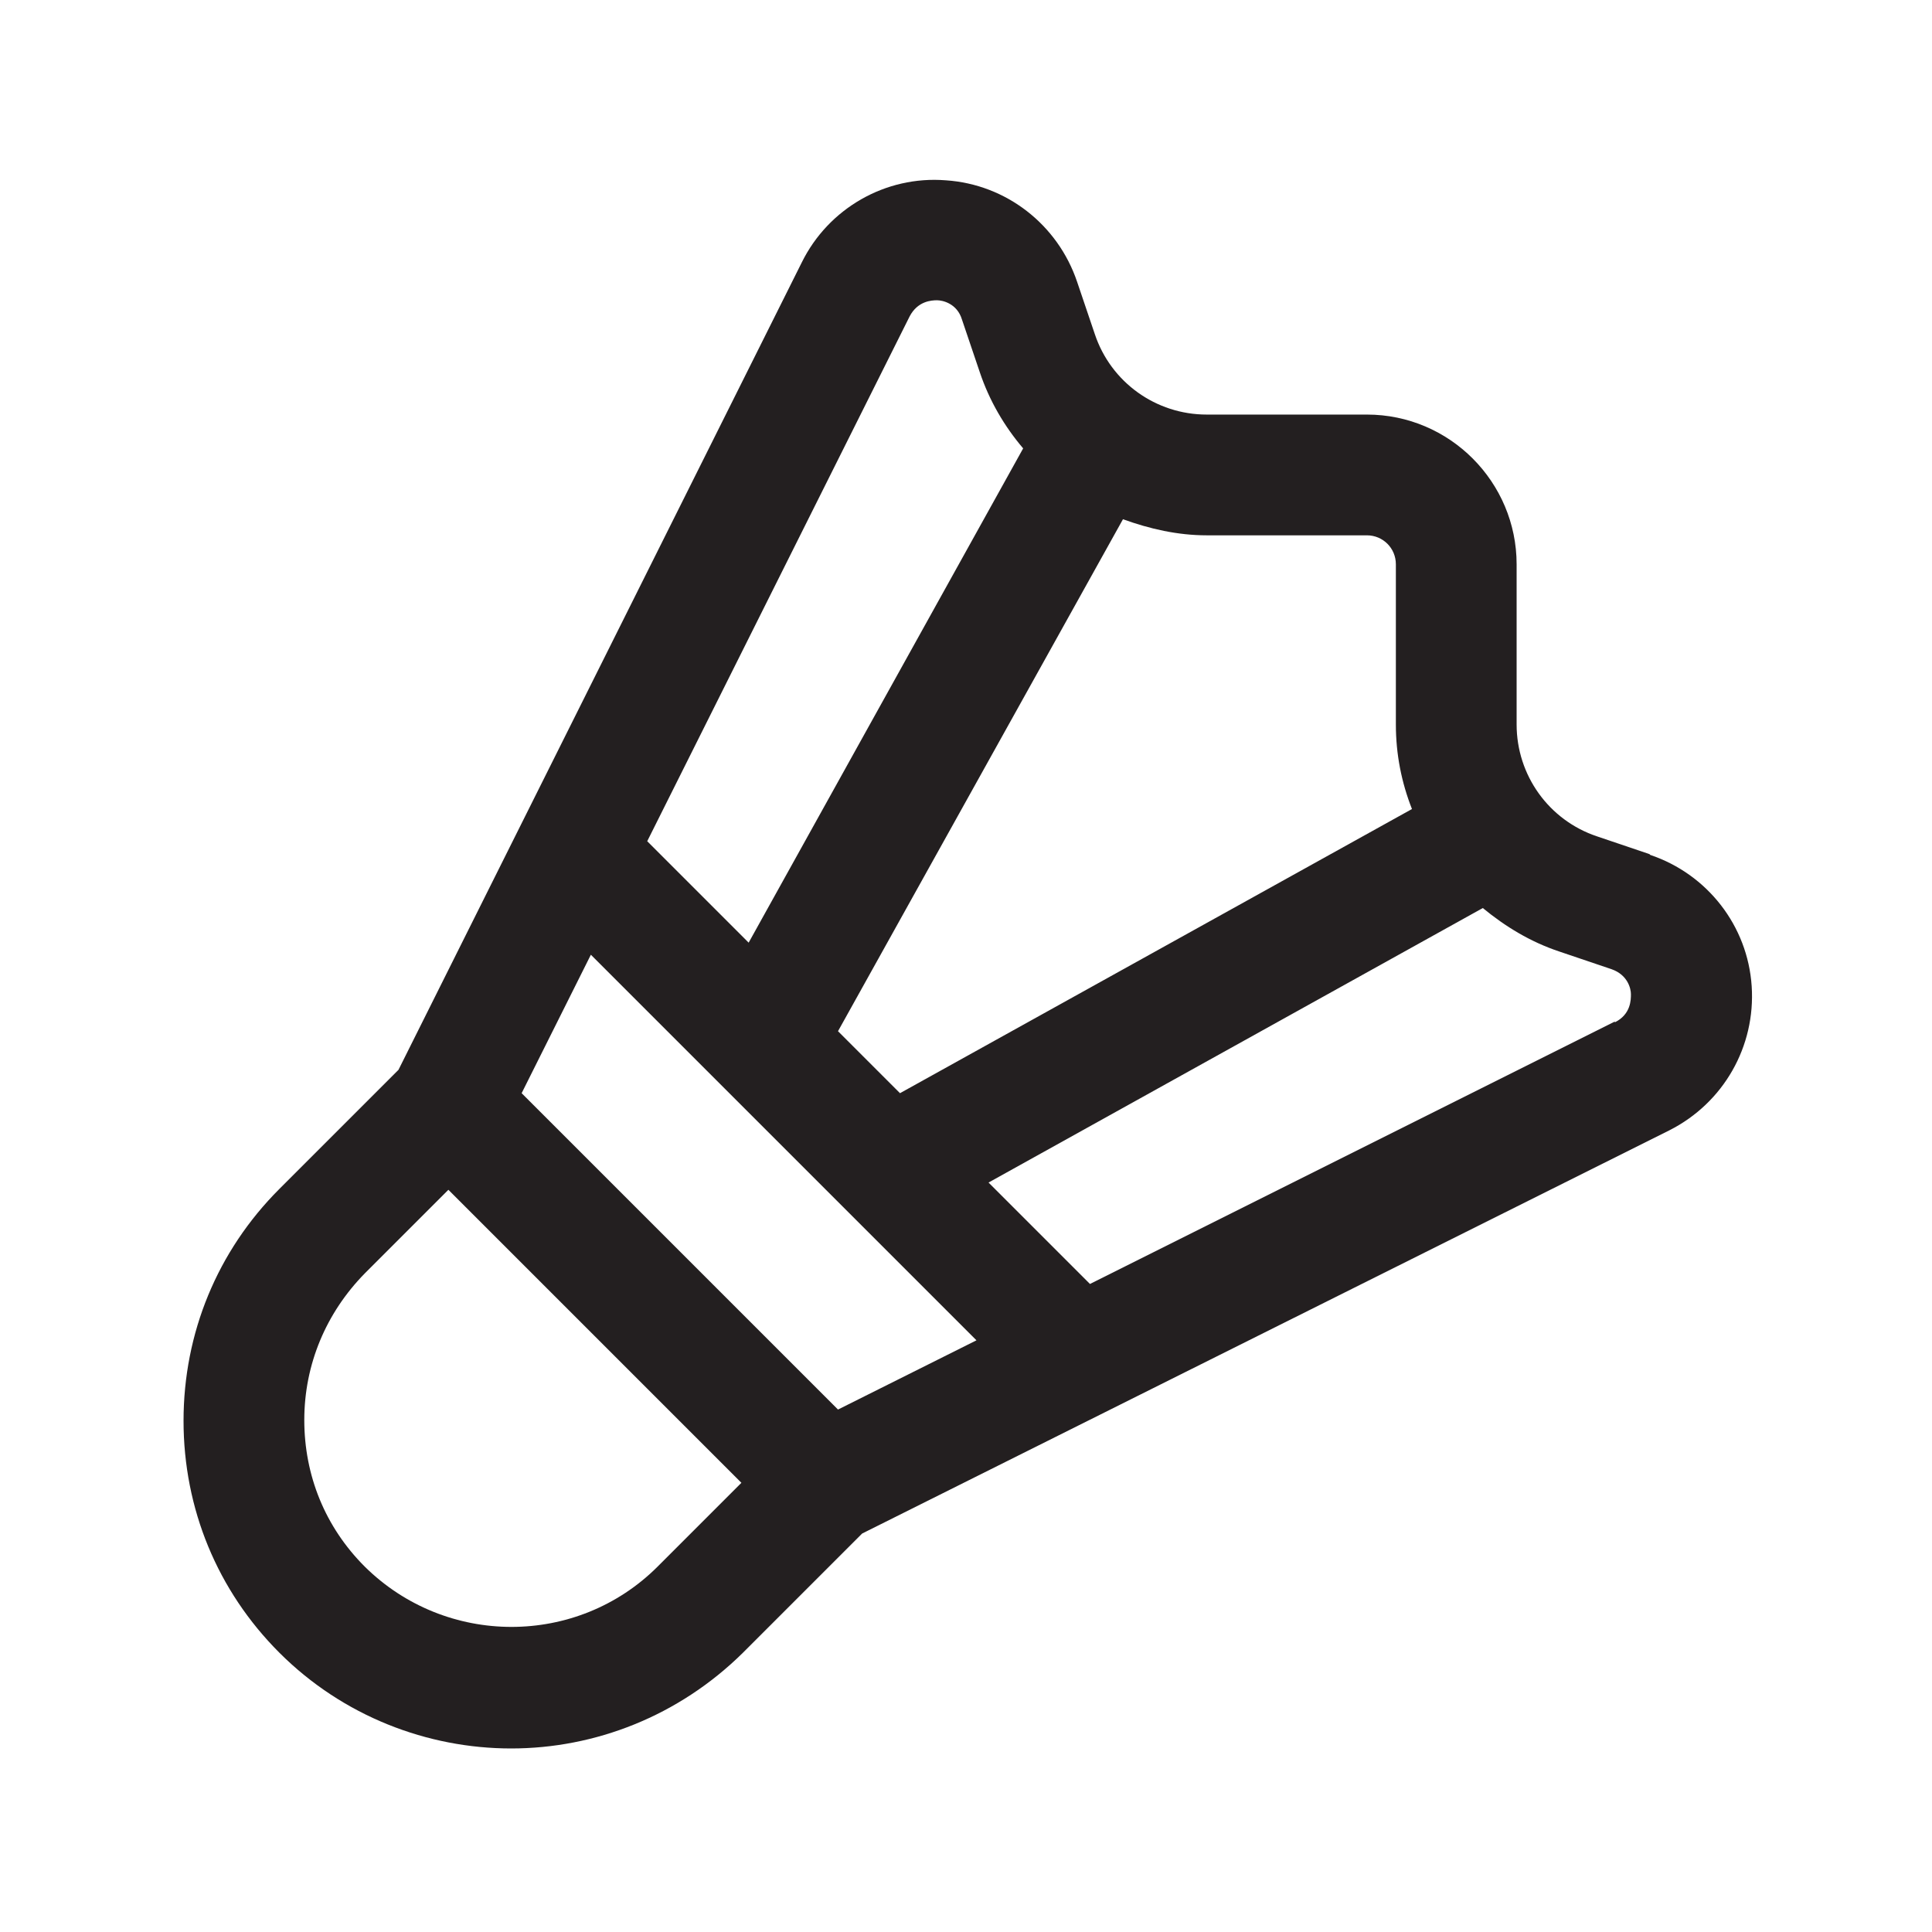 <?xml version="1.0" encoding="UTF-8"?><svg xmlns="http://www.w3.org/2000/svg" viewBox="0 0 24 24"><defs><style>.v{fill:#231f20;}</style></defs><g id="a"/><g id="b"/><g id="c"/><g id="d"/><g id="e"/><g id="f"/><g id="g"/><g id="h"/><g id="i"/><g id="j"/><g id="k"/><g id="l"/><g id="m"/><g id="n"/><g id="o"><path class="v" d="M20.49,10.61l-.65-.22c-.6-.2-1-.76-1-1.39v-1.99c0-1.02-.83-1.86-1.86-1.86h-1.99c-.63,0-1.19-.4-1.39-1l-.22-.65c-.24-.71-.88-1.21-1.63-1.26-.75-.06-1.46,.35-1.79,1.02L4.95,13.29l-1.48,1.48c-.77,.77-1.19,1.79-1.19,2.88s.42,2.11,1.19,2.88c.79,.79,1.84,1.19,2.88,1.19s2.08-.4,2.88-1.19l1.48-1.48,10.03-5.01c.67-.34,1.07-1.04,1.02-1.79-.05-.75-.55-1.39-1.26-1.63Zm-3.51-3.96c.2,0,.36,.16,.36,.36v1.99c0,.37,.07,.72,.2,1.05l-6.36,3.53-.77-.77,3.54-6.36c.33,.12,.68,.2,1.04,.2h1.99Zm-6.57,10.86l-3.93-3.93,.86-1.72,4.79,4.79-1.72,.86Zm.89-13.58c.1-.19,.27-.2,.34-.2,.07,0,.25,.04,.31,.24l.22,.65c.12,.36,.31,.68,.54,.95l-3.41,6.14-1.26-1.26,3.26-6.52Zm-6.77,15.53c-.49-.49-.75-1.13-.75-1.82s.27-1.33,.75-1.82l1.04-1.04,3.64,3.64-1.04,1.04c-1,1-2.63,1-3.64,0Zm15.53-6.77l-6.52,3.26-1.26-1.26,6.14-3.41c.28,.23,.59,.42,.95,.54l.65,.22c.2,.07,.24,.24,.24,.31,0,.07,0,.25-.2,.35Z"/></g><g id="p"/><g id="q"/><g id="r"/><g id="s"/><g id="t"/><g id="u"/></svg>